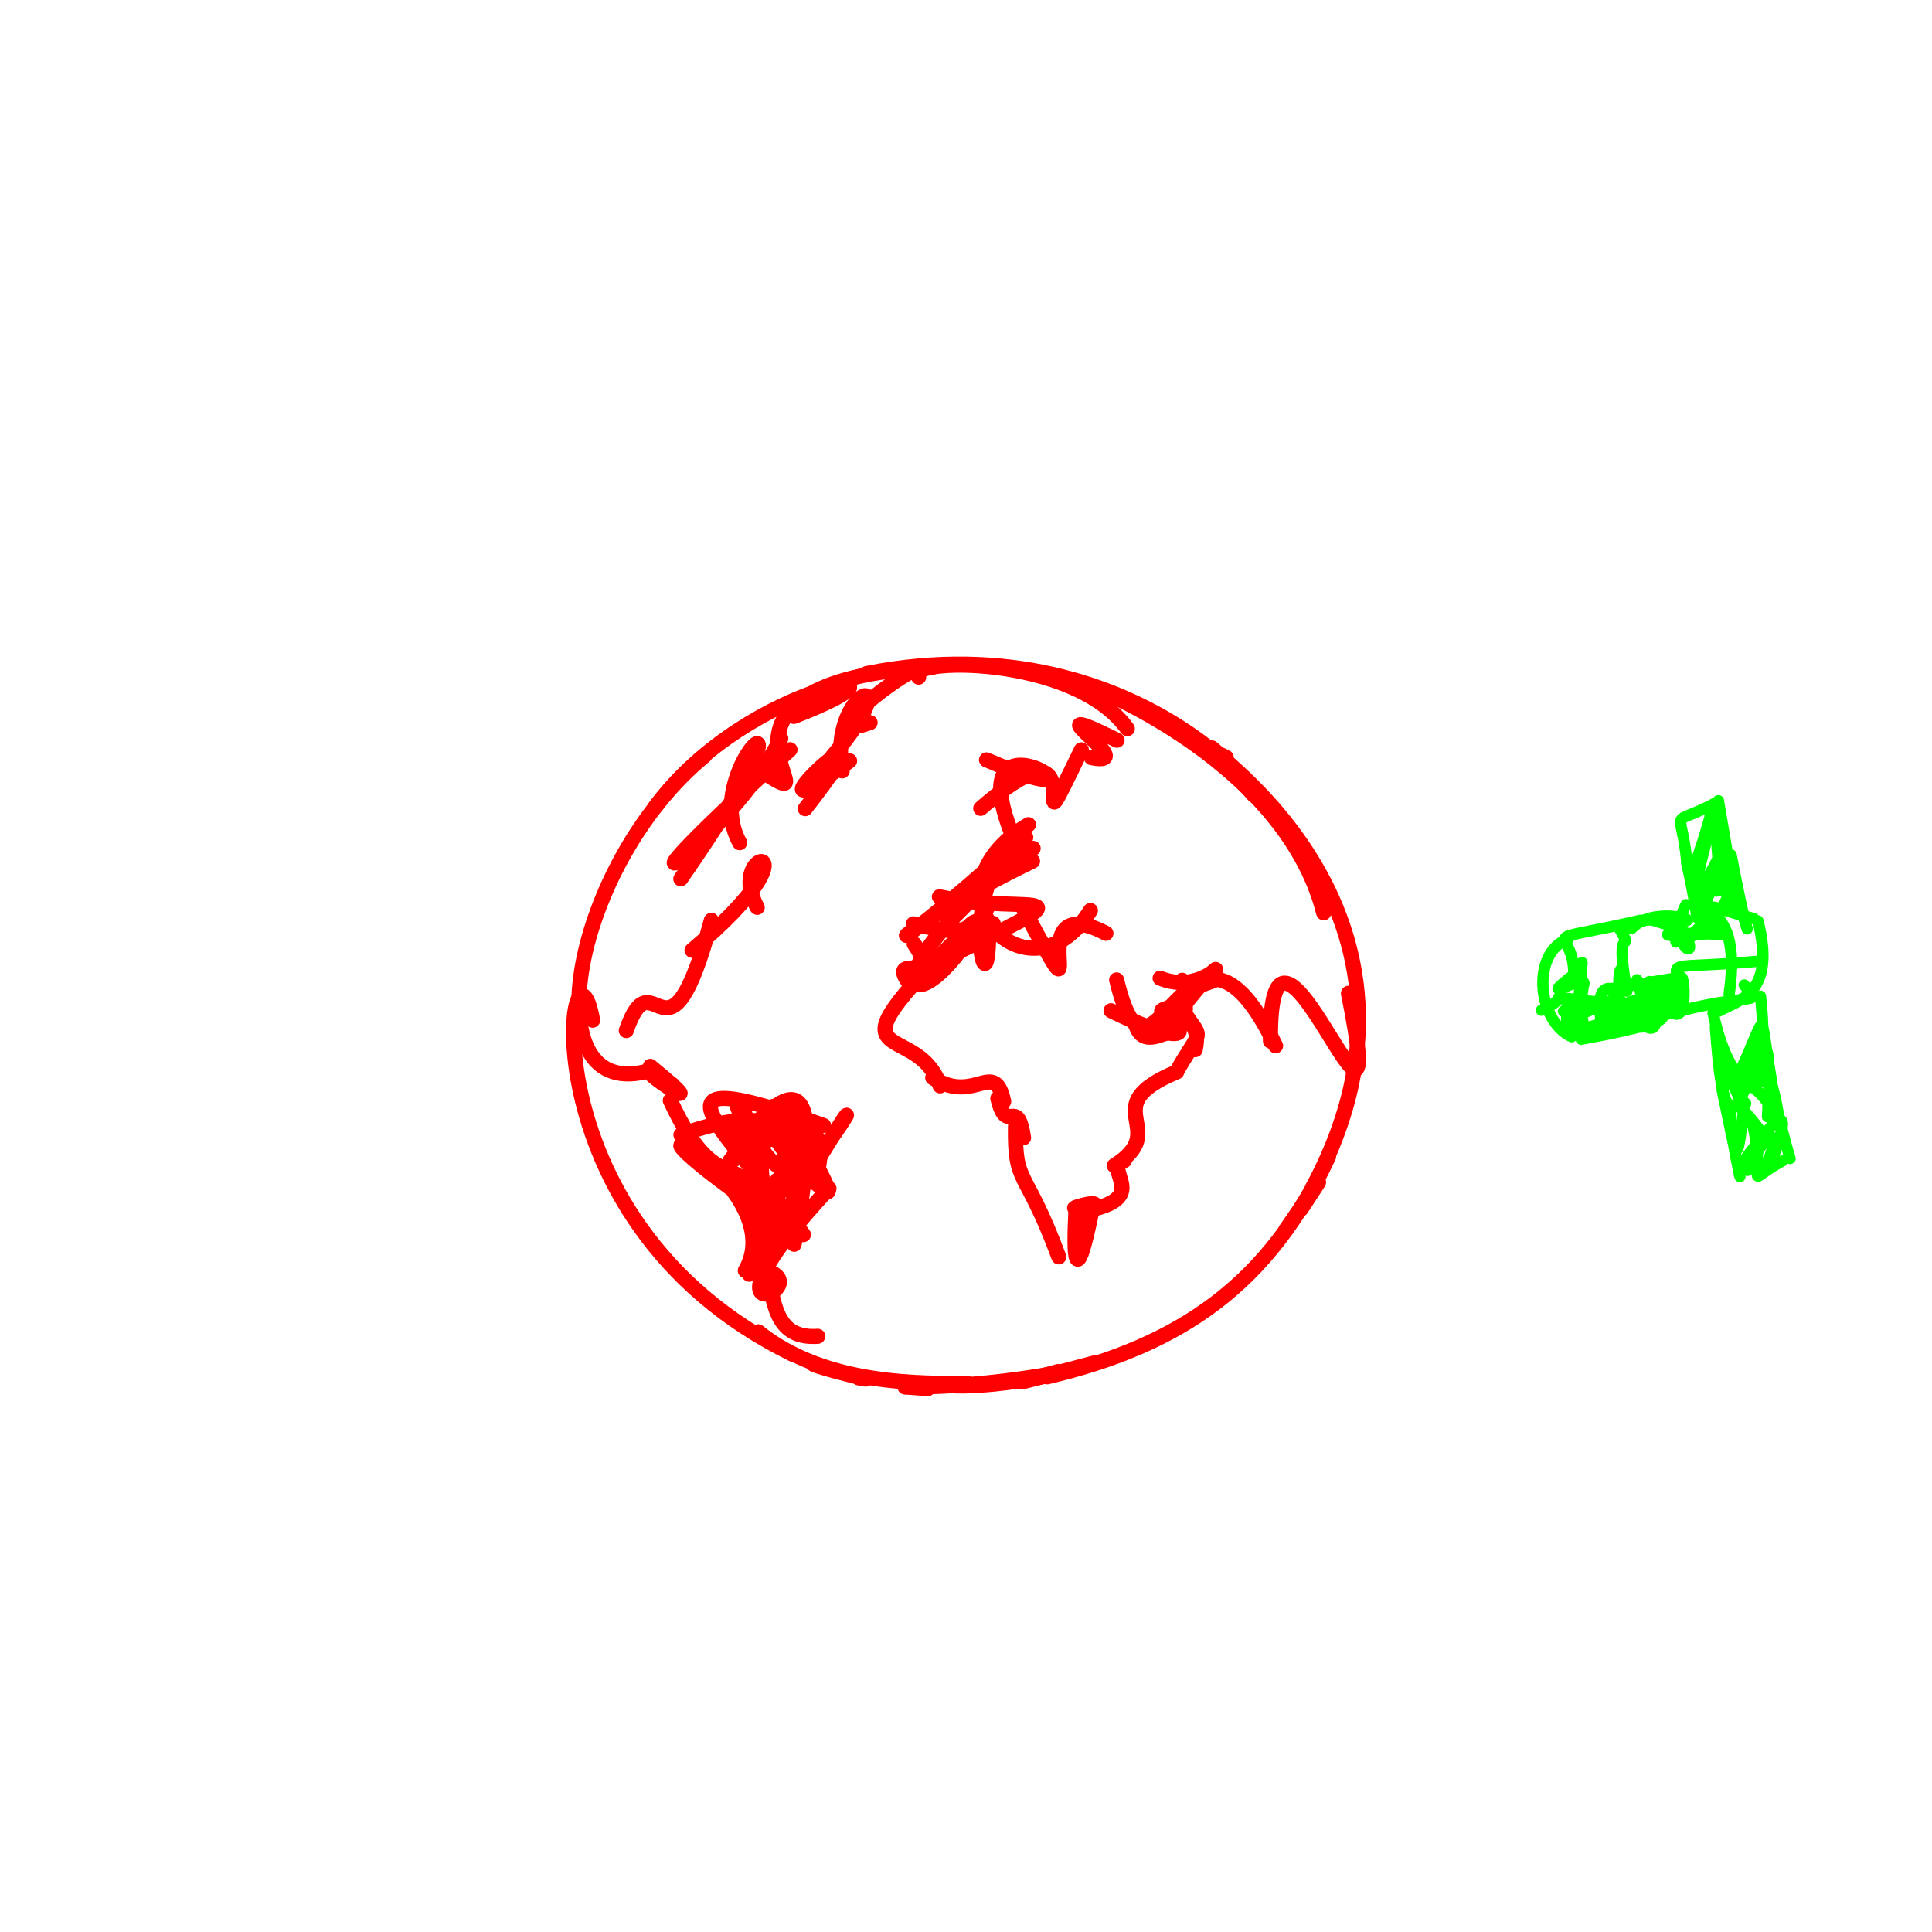 <?xml version="1.0" ?>
<svg xmlns="http://www.w3.org/2000/svg" version="1.1" width="256" height="256">
  <defs/>
  <g>
    <path d="M 89.08 143.698 C 79.934 138.453 97.497 150.533 86.171 141.294" stroke-width="2.0" fill="none" stroke="rgb(255, 0, 0)" stroke-opacity="1" stroke-linecap="round" stroke-linejoin="round"/>
    <path d="M 108.862 156.842 C 92.887 145.919 110.626 137.863 101.147 164.475" stroke-width="2.0" fill="none" stroke="rgb(255, 0, 0)" stroke-opacity="1" stroke-linecap="round" stroke-linejoin="round"/>
    <path d="M 78.527 135.181 C 75.827 119.986 68.198 161.508 105.086 179.474" stroke-width="2.0" fill="none" stroke="rgb(255, 0, 0)" stroke-opacity="1" stroke-linecap="round" stroke-linejoin="round"/>
    <path d="M 123.591 142.803 C 129.182 146.446 131.756 140.168 132.995 145.948" stroke-width="2.0" fill="none" stroke="rgb(255, 0, 0)" stroke-opacity="1" stroke-linecap="round" stroke-linejoin="round"/>
    <path d="M 82.987 136.552 C 86.623 125.994 88.392 143.755 94.252 121.946" stroke-width="2.0" fill="none" stroke="rgb(255, 0, 0)" stroke-opacity="1" stroke-linecap="round" stroke-linejoin="round"/>
    <path d="M 88.816 145.82 C 95.912 161.103 98.315 149.191 102.344 164.967" stroke-width="2.0" fill="none" stroke="rgb(255, 0, 0)" stroke-opacity="1" stroke-linecap="round" stroke-linejoin="round"/>
    <path d="M 146.54 123.669 C 134.278 117.261 145.881 139.48 135.696 120.598" stroke-width="2.0" fill="none" stroke="rgb(255, 0, 0)" stroke-opacity="1" stroke-linecap="round" stroke-linejoin="round"/>
    <path d="M 99.283 168.842 C 128.516 119.34 98.484 175.825 101.041 151.974" stroke-width="2.0" fill="none" stroke="rgb(255, 0, 0)" stroke-opacity="1" stroke-linecap="round" stroke-linejoin="round"/>
    <path d="M 109.844 157.48 C 90.731 178.013 108.483 170.49 101.589 168.382" stroke-width="2.0" fill="none" stroke="rgb(255, 0, 0)" stroke-opacity="1" stroke-linecap="round" stroke-linejoin="round"/>
    <path d="M 178.675 131.619 C 184.713 161.754 168.114 112.268 168.341 137.95" stroke-width="2.0" fill="none" stroke="rgb(255, 0, 0)" stroke-opacity="1" stroke-linecap="round" stroke-linejoin="round"/>
    <path d="M 142.563 160.572 C 142.14 168.384 142.832 169.558 144.68 160.414" stroke-width="2.0" fill="none" stroke="rgb(255, 0, 0)" stroke-opacity="1" stroke-linecap="round" stroke-linejoin="round"/>
    <path d="M 105.227 164.871 C 112.044 127.431 95.662 158.083 97.654 148.624" stroke-width="2.0" fill="none" stroke="rgb(255, 0, 0)" stroke-opacity="1" stroke-linecap="round" stroke-linejoin="round"/>
    <path d="M 156.083 136.486 C 154.434 136.526 151.5 138.99 150.495 135.819" stroke-width="2.0" fill="none" stroke="rgb(255, 0, 0)" stroke-opacity="1" stroke-linecap="round" stroke-linejoin="round"/>
    <path d="M 126.295 183.378 C 122.062 183.306 129.15 184.735 141.538 181.663" stroke-width="2.0" fill="none" stroke="rgb(255, 0, 0)" stroke-opacity="1" stroke-linecap="round" stroke-linejoin="round"/>
    <path d="M 129.95 107.112 C 146.567 92.636 134.516 117.447 143.283 99.358" stroke-width="2.0" fill="none" stroke="rgb(255, 0, 0)" stroke-opacity="1" stroke-linecap="round" stroke-linejoin="round"/>
    <path d="M 141.493 89.994 C 141.973 89.555 170.066 100.018 175.394 120.954" stroke-width="2.0" fill="none" stroke="rgb(255, 0, 0)" stroke-opacity="1" stroke-linecap="round" stroke-linejoin="round"/>
    <path d="M 149.376 96.555 C 142.242 86.63 119.494 87.147 121.728 89.727" stroke-width="2.0" fill="none" stroke="rgb(255, 0, 0)" stroke-opacity="1" stroke-linecap="round" stroke-linejoin="round"/>
    <path d="M 176.037 153.26 C 168.124 170.204 156.504 178.233 138.761 182.439" stroke-width="2.0" fill="none" stroke="rgb(255, 0, 0)" stroke-opacity="1" stroke-linecap="round" stroke-linejoin="round"/>
    <path d="M 156.647 129.888 C 157.614 131.634 158.296 130.734 160.735 129.977" stroke-width="2.0" fill="none" stroke="rgb(255, 0, 0)" stroke-opacity="1" stroke-linecap="round" stroke-linejoin="round"/>
    <path d="M 143.835 160.435 C 152.804 158.737 145.921 154.965 148.985 153.779" stroke-width="2.0" fill="none" stroke="rgb(255, 0, 0)" stroke-opacity="1" stroke-linecap="round" stroke-linejoin="round"/>
    <path d="M 107.802 180.787 C 109.545 181.56 117.409 183.282 113.759 182.571" stroke-width="2.0" fill="none" stroke="rgb(255, 0, 0)" stroke-opacity="1" stroke-linecap="round" stroke-linejoin="round"/>
    <path d="M 142.585 161.367 C 150.062 157.235 137.467 161.517 144.763 159.48" stroke-width="2.0" fill="none" stroke="rgb(255, 0, 0)" stroke-opacity="1" stroke-linecap="round" stroke-linejoin="round"/>
    <path d="M 131.603 122.361 C 126.259 120.955 131.556 125.019 121.035 122.415" stroke-width="2.0" fill="none" stroke="rgb(255, 0, 0)" stroke-opacity="1" stroke-linecap="round" stroke-linejoin="round"/>
    <path d="M 108.357 177.066 C 98.753 177.696 104.101 163.787 97.664 146.523" stroke-width="2.0" fill="none" stroke="rgb(255, 0, 0)" stroke-opacity="1" stroke-linecap="round" stroke-linejoin="round"/>
    <path d="M 164.851 103.037 C 160.145 100.778 159.383 97.033 169.468 108.246" stroke-width="2.0" fill="none" stroke="rgb(255, 0, 0)" stroke-opacity="1" stroke-linecap="round" stroke-linejoin="round"/>
    <path d="M 109.13 149.133 C 83.114 139.826 96.853 150.027 106.456 163.597" stroke-width="2.0" fill="none" stroke="rgb(255, 0, 0)" stroke-opacity="1" stroke-linecap="round" stroke-linejoin="round"/>
    <path d="M 144.62 100.391 C 151.652 101.845 135.398 91.843 148.016 98.084" stroke-width="2.0" fill="none" stroke="rgb(255, 0, 0)" stroke-opacity="1" stroke-linecap="round" stroke-linejoin="round"/>
    <path d="M 140.192 181.738 C 135.136 183.125 130.712 184.415 145.032 180.589" stroke-width="2.0" fill="none" stroke="rgb(255, 0, 0)" stroke-opacity="1" stroke-linecap="round" stroke-linejoin="round"/>
    <path d="M 124.565 143.881 C 121.345 134.659 108.253 142.596 127.738 123.5" stroke-width="2.0" fill="none" stroke="rgb(255, 0, 0)" stroke-opacity="1" stroke-linecap="round" stroke-linejoin="round"/>
    <path d="M 147.959 129.845 C 152.681 149.386 157.485 114.535 169.023 138.576" stroke-width="2.0" fill="none" stroke="rgb(255, 0, 0)" stroke-opacity="1" stroke-linecap="round" stroke-linejoin="round"/>
    <path d="M 130.717 100.687 C 151.582 109.711 125.618 90.863 134.522 111.583" stroke-width="2.0" fill="none" stroke="rgb(255, 0, 0)" stroke-opacity="1" stroke-linecap="round" stroke-linejoin="round"/>
    <path d="M 98.755 168.362 C 105.96 155.934 71.339 140.577 105.658 163.626" stroke-width="2.0" fill="none" stroke="rgb(255, 0, 0)" stroke-opacity="1" stroke-linecap="round" stroke-linejoin="round"/>
    <path d="M 153.718 129.614 C 161.051 132.619 165.147 121.961 155.094 135.575" stroke-width="2.0" fill="none" stroke="rgb(255, 0, 0)" stroke-opacity="1" stroke-linecap="round" stroke-linejoin="round"/>
    <path d="M 152.649 137.04 C 153.639 131.619 162.943 141.601 147.216 133.923" stroke-width="2.0" fill="none" stroke="rgb(255, 0, 0)" stroke-opacity="1" stroke-linecap="round" stroke-linejoin="round"/>
    <path d="M 123.374 88.446 C 123.051 86.002 106.118 98.966 115.293 95.746" stroke-width="2.0" fill="none" stroke="rgb(255, 0, 0)" stroke-opacity="1" stroke-linecap="round" stroke-linejoin="round"/>
    <path d="M 155.926 142.029 C 144.764 146.689 155.415 149.579 147.651 154.45" stroke-width="2.0" fill="none" stroke="rgb(255, 0, 0)" stroke-opacity="1" stroke-linecap="round" stroke-linejoin="round"/>
    <path d="M 156.686 133.81 C 159.384 138.027 159.37 135.999 156.159 141.547" stroke-width="2.0" fill="none" stroke="rgb(255, 0, 0)" stroke-opacity="1" stroke-linecap="round" stroke-linejoin="round"/>
    <path d="M 132.217 145.547 C 133.428 150.654 134.765 145.044 135.629 150.752" stroke-width="2.0" fill="none" stroke="rgb(255, 0, 0)" stroke-opacity="1" stroke-linecap="round" stroke-linejoin="round"/>
    <path d="M 122.943 184.0 C 114.159 183.29 125.668 184.871 142.097 181.524" stroke-width="2.0" fill="none" stroke="rgb(255, 0, 0)" stroke-opacity="1" stroke-linecap="round" stroke-linejoin="round"/>
    <path d="M 156.77 135.663 C 154.262 130.672 160.756 133.758 153.545 136.51" stroke-width="2.0" fill="none" stroke="rgb(255, 0, 0)" stroke-opacity="1" stroke-linecap="round" stroke-linejoin="round"/>
    <path d="M 136.817 114.106 C 117.028 123.582 112.682 131.704 135.427 111.008" stroke-width="2.0" fill="none" stroke="rgb(255, 0, 0)" stroke-opacity="1" stroke-linecap="round" stroke-linejoin="round"/>
    <path d="M 131.008 123.48 C 130.972 136.584 126.421 115.133 135.92 110.957" stroke-width="2.0" fill="none" stroke="rgb(255, 0, 0)" stroke-opacity="1" stroke-linecap="round" stroke-linejoin="round"/>
    <path d="M 98.523 147.13 C 105.606 166.859 113.834 141.633 90.227 150.373" stroke-width="2.0" fill="none" stroke="rgb(255, 0, 0)" stroke-opacity="1" stroke-linecap="round" stroke-linejoin="round"/>
    <path d="M 123.613 88.382 C 89.442 90.314 110.169 108.013 101.989 102.87" stroke-width="2.0" fill="none" stroke="rgb(255, 0, 0)" stroke-opacity="1" stroke-linecap="round" stroke-linejoin="round"/>
    <path d="M 134.557 149.262 C 134.441 157.247 135.831 154.477 140.293 166.543" stroke-width="2.0" fill="none" stroke="rgb(255, 0, 0)" stroke-opacity="1" stroke-linecap="round" stroke-linejoin="round"/>
    <path d="M 101.134 149.133 C 86.731 163.591 112.819 138.591 108.081 156.287" stroke-width="2.0" fill="none" stroke="rgb(255, 0, 0)" stroke-opacity="1" stroke-linecap="round" stroke-linejoin="round"/>
    <path d="M 111.594 102.15 C 109.704 91.132 121.025 87.57 110.33 100.174" stroke-width="2.0" fill="none" stroke="rgb(255, 0, 0)" stroke-opacity="1" stroke-linecap="round" stroke-linejoin="round"/>
    <path d="M 106.696 107.153 C 121.382 88.446 95.065 113.77 112.579 100.815" stroke-width="2.0" fill="none" stroke="rgb(255, 0, 0)" stroke-opacity="1" stroke-linecap="round" stroke-linejoin="round"/>
    <path d="M 144.484 120.645 C 136.439 133.663 121.32 118.174 136.279 109.271" stroke-width="2.0" fill="none" stroke="rgb(255, 0, 0)" stroke-opacity="1" stroke-linecap="round" stroke-linejoin="round"/>
    <path d="M 122.687 128.242 C 146.773 116.464 137.049 121.496 124.473 118.828" stroke-width="2.0" fill="none" stroke="rgb(255, 0, 0)" stroke-opacity="1" stroke-linecap="round" stroke-linejoin="round"/>
    <path d="M 170.375 162.953 C 173.608 158.345 177.183 152.888 172.401 160.207" stroke-width="2.0" fill="none" stroke="rgb(255, 0, 0)" stroke-opacity="1" stroke-linecap="round" stroke-linejoin="round"/>
    <path d="M 120.645 130.521 C 117.156 125.903 125.104 130.908 121.135 125.077" stroke-width="2.0" fill="none" stroke="rgb(255, 0, 0)" stroke-opacity="1" stroke-linecap="round" stroke-linejoin="round"/>
    <path d="M 128.293 183.344 C 122.592 183.228 109.565 183.806 100.467 176.471" stroke-width="2.0" fill="none" stroke="rgb(255, 0, 0)" stroke-opacity="1" stroke-linecap="round" stroke-linejoin="round"/>
    <path d="M 103.461 97.858 C 96.903 111.118 74.589 126.473 104.682 99.336" stroke-width="2.0" fill="none" stroke="rgb(255, 0, 0)" stroke-opacity="1" stroke-linecap="round" stroke-linejoin="round"/>
    <path d="M 93.364 100.152 C 75.838 114.589 70.469 145.499 85.399 142.031" stroke-width="2.0" fill="none" stroke="rgb(255, 0, 0)" stroke-opacity="1" stroke-linecap="round" stroke-linejoin="round"/>
    <path d="M 105.2 94.93 C 125.293 87.178 99.378 89.847 86.79 106.955" stroke-width="2.0" fill="none" stroke="rgb(255, 0, 0)" stroke-opacity="1" stroke-linecap="round" stroke-linejoin="round"/>
    <path d="M 105.01 148.095 C 117.127 171.847 102.46 142.071 100.686 164.374" stroke-width="2.0" fill="none" stroke="rgb(255, 0, 0)" stroke-opacity="1" stroke-linecap="round" stroke-linejoin="round"/>
    <path d="M 91.701 125.916 C 109.737 110.691 95.839 111.891 100.337 120.23" stroke-width="2.0" fill="none" stroke="rgb(255, 0, 0)" stroke-opacity="1" stroke-linecap="round" stroke-linejoin="round"/>
    <path d="M 136.896 112.415 C 112.859 130.294 121.034 138.377 130.855 120.249" stroke-width="2.0" fill="none" stroke="rgb(255, 0, 0)" stroke-opacity="1" stroke-linecap="round" stroke-linejoin="round"/>
    <path d="M 90.21 116.449 C 111.415 85.937 92.311 101.429 98.011 111.664" stroke-width="2.0" fill="none" stroke="rgb(255, 0, 0)" stroke-opacity="1" stroke-linecap="round" stroke-linejoin="round"/>
    <path d="M 164.133 102.391 C 157.88 96.543 160.758 99.102 166.067 105.297" stroke-width="2.0" fill="none" stroke="rgb(255, 0, 0)" stroke-opacity="1" stroke-linecap="round" stroke-linejoin="round"/>
    <path d="M 114.859 89.241 C 152.505 81.756 170.97 110.892 164.283 103.216" stroke-width="2.0" fill="none" stroke="rgb(255, 0, 0)" stroke-opacity="1" stroke-linecap="round" stroke-linejoin="round"/>
    <path d="M 155.615 133.25 C 150.127 135.05 159.887 132.328 158.376 139.083" stroke-width="2.0" fill="none" stroke="rgb(255, 0, 0)" stroke-opacity="1" stroke-linecap="round" stroke-linejoin="round"/>
    <path d="M 162.47 100.355 C 154.821 96.491 194.721 118.57 173.927 157.365" stroke-width="2.0" fill="none" stroke="rgb(255, 0, 0)" stroke-opacity="1" stroke-linecap="round" stroke-linejoin="round"/>
    <path d="M 204.252 133.854 C 210.089 131.241 200.32 132.116 218.064 133.257" stroke-width="1.5" fill="none" stroke="rgb(0, 255, 0)" stroke-opacity="1" stroke-linecap="round" stroke-linejoin="round"/>
    <path d="M 234.155 143.284 C 230.074 143.622 231.829 143.65 233.087 141.928" stroke-width="1.5" fill="none" stroke="rgb(0, 255, 0)" stroke-opacity="1" stroke-linecap="round" stroke-linejoin="round"/>
    <path d="M 232.082 148.399 C 234.399 157.39 230.458 156.933 236.198 153.819" stroke-width="1.5" fill="none" stroke="rgb(0, 255, 0)" stroke-opacity="1" stroke-linecap="round" stroke-linejoin="round"/>
    <path d="M 220.905 131.06 C 219.668 132.029 215.709 132.415 212.626 134.236" stroke-width="1.5" fill="none" stroke="rgb(0, 255, 0)" stroke-opacity="1" stroke-linecap="round" stroke-linejoin="round"/>
    <path d="M 226.189 119.289 C 227.714 111.495 232.247 114.748 226.889 122.553" stroke-width="1.5" fill="none" stroke="rgb(0, 255, 0)" stroke-opacity="1" stroke-linecap="round" stroke-linejoin="round"/>
    <path d="M 226.502 117.918 C 222.446 122.103 231.177 117.485 229.118 131.775" stroke-width="1.5" fill="none" stroke="rgb(0, 255, 0)" stroke-opacity="1" stroke-linecap="round" stroke-linejoin="round"/>
    <path d="M 227.722 114.682 C 226.741 103.31 227.915 105.45 224.561 114.622" stroke-width="1.5" fill="none" stroke="rgb(0, 255, 0)" stroke-opacity="1" stroke-linecap="round" stroke-linejoin="round"/>
    <path d="M 233.833 138.576 C 231.862 140.991 231.219 147.204 227.707 139.991" stroke-width="1.5" fill="none" stroke="rgb(0, 255, 0)" stroke-opacity="1" stroke-linecap="round" stroke-linejoin="round"/>
    <path d="M 227.946 141.416 C 227.082 142.34 231.72 146.85 232.609 142.243" stroke-width="1.5" fill="none" stroke="rgb(0, 255, 0)" stroke-opacity="1" stroke-linecap="round" stroke-linejoin="round"/>
    <path d="M 234.585 151.608 C 230.732 146.448 227.467 141.617 230.547 155.902" stroke-width="1.5" fill="none" stroke="rgb(0, 255, 0)" stroke-opacity="1" stroke-linecap="round" stroke-linejoin="round"/>
    <path d="M 231.126 130.52 C 233.388 133.596 233.062 131.052 220.234 134.566" stroke-width="1.5" fill="none" stroke="rgb(0, 255, 0)" stroke-opacity="1" stroke-linecap="round" stroke-linejoin="round"/>
    <path d="M 228.496 123.837 C 217.359 123.3 220.226 124.515 226.427 123.692" stroke-width="1.5" fill="none" stroke="rgb(0, 255, 0)" stroke-opacity="1" stroke-linecap="round" stroke-linejoin="round"/>
    <path d="M 215.941 135.643 C 221.868 132.052 223.594 135.01 214.874 136.114" stroke-width="1.5" fill="none" stroke="rgb(0, 255, 0)" stroke-opacity="1" stroke-linecap="round" stroke-linejoin="round"/>
    <path d="M 212.144 135.086 C 210.52 126.304 219.89 133.969 210.22 136.177" stroke-width="1.5" fill="none" stroke="rgb(0, 255, 0)" stroke-opacity="1" stroke-linecap="round" stroke-linejoin="round"/>
    <path d="M 227.72 117.6 C 229.398 112.342 228.075 114.006 229.345 120.782" stroke-width="1.5" fill="none" stroke="rgb(0, 255, 0)" stroke-opacity="1" stroke-linecap="round" stroke-linejoin="round"/>
    <path d="M 213.117 131.065 C 227.882 128.768 222.627 128.608 212.379 135.358" stroke-width="1.5" fill="none" stroke="rgb(0, 255, 0)" stroke-opacity="1" stroke-linecap="round" stroke-linejoin="round"/>
    <path d="M 234.492 154.587 C 237.878 145.742 235.919 147.086 230.664 154.388" stroke-width="1.5" fill="none" stroke="rgb(0, 255, 0)" stroke-opacity="1" stroke-linecap="round" stroke-linejoin="round"/>
    <path d="M 207.168 133.993 C 212.254 138.127 208.712 137.113 209.748 130.939" stroke-width="1.5" fill="none" stroke="rgb(0, 255, 0)" stroke-opacity="1" stroke-linecap="round" stroke-linejoin="round"/>
    <path d="M 229.38 113.284 C 233.124 132.926 231.581 116.781 227.432 118.071" stroke-width="1.5" fill="none" stroke="rgb(0, 255, 0)" stroke-opacity="1" stroke-linecap="round" stroke-linejoin="round"/>
    <path d="M 223.316 122.026 C 225.011 121.934 218.941 120.138 216.232 123.008" stroke-width="1.5" fill="none" stroke="rgb(0, 255, 0)" stroke-opacity="1" stroke-linecap="round" stroke-linejoin="round"/>
    <path d="M 222.748 133.202 C 222.931 126.433 218.081 128.691 232.932 127.374" stroke-width="1.5" fill="none" stroke="rgb(0, 255, 0)" stroke-opacity="1" stroke-linecap="round" stroke-linejoin="round"/>
    <path d="M 209.505 131.112 C 211.807 127.859 202.916 133.611 208.102 129.489" stroke-width="1.5" fill="none" stroke="rgb(0, 255, 0)" stroke-opacity="1" stroke-linecap="round" stroke-linejoin="round"/>
    <path d="M 214.388 122.681 C 216.958 127.321 213.652 121.023 215.577 131.334" stroke-width="1.5" fill="none" stroke="rgb(0, 255, 0)" stroke-opacity="1" stroke-linecap="round" stroke-linejoin="round"/>
    <path d="M 215.898 122.928 C 219.102 120.756 219.626 122.745 221.603 122.479" stroke-width="1.5" fill="none" stroke="rgb(0, 255, 0)" stroke-opacity="1" stroke-linecap="round" stroke-linejoin="round"/>
    <path d="M 208.538 129.233 C 208.64 122.406 202.418 125.346 217.406 121.94" stroke-width="1.5" fill="none" stroke="rgb(0, 255, 0)" stroke-opacity="1" stroke-linecap="round" stroke-linejoin="round"/>
    <path d="M 221.776 129.908 C 222.87 133.942 223.996 134.737 220.503 132.015" stroke-width="1.5" fill="none" stroke="rgb(0, 255, 0)" stroke-opacity="1" stroke-linecap="round" stroke-linejoin="round"/>
    <path d="M 234.72 143.144 C 232.977 133.282 234.358 133.991 230.451 142.225" stroke-width="1.5" fill="none" stroke="rgb(0, 255, 0)" stroke-opacity="1" stroke-linecap="round" stroke-linejoin="round"/>
    <path d="M 226.448 118.613 C 223.878 122.028 225.851 124.659 223.481 114.292" stroke-width="1.5" fill="none" stroke="rgb(0, 255, 0)" stroke-opacity="1" stroke-linecap="round" stroke-linejoin="round"/>
    <path d="M 209.628 127.539 C 208.753 139.908 207.184 138.642 207.683 132.824" stroke-width="1.5" fill="none" stroke="rgb(0, 255, 0)" stroke-opacity="1" stroke-linecap="round" stroke-linejoin="round"/>
    <path d="M 226.985 134.211 C 229.492 145.758 234.946 147.154 233.273 132.009" stroke-width="1.5" fill="none" stroke="rgb(0, 255, 0)" stroke-opacity="1" stroke-linecap="round" stroke-linejoin="round"/>
    <path d="M 227.769 133.971 C 230.578 132.44 235.342 131.636 232.938 122.03" stroke-width="1.5" fill="none" stroke="rgb(0, 255, 0)" stroke-opacity="1" stroke-linecap="round" stroke-linejoin="round"/>
    <path d="M 226.114 123.05 C 219.032 125.813 222.405 125.154 227.517 122.437" stroke-width="1.5" fill="none" stroke="rgb(0, 255, 0)" stroke-opacity="1" stroke-linecap="round" stroke-linejoin="round"/>
    <path d="M 217.534 135.231 C 216.101 132.139 219.367 133.165 221.75 131.32" stroke-width="1.5" fill="none" stroke="rgb(0, 255, 0)" stroke-opacity="1" stroke-linecap="round" stroke-linejoin="round"/>
    <path d="M 233.418 155.404 C 236.154 150.942 235.175 147.611 231.559 155.078" stroke-width="1.5" fill="none" stroke="rgb(0, 255, 0)" stroke-opacity="1" stroke-linecap="round" stroke-linejoin="round"/>
    <path d="M 222.281 122.153 C 226.623 128.598 220.407 125.444 223.408 119.875" stroke-width="1.5" fill="none" stroke="rgb(0, 255, 0)" stroke-opacity="1" stroke-linecap="round" stroke-linejoin="round"/>
    <path d="M 215.883 133.712 C 218.022 138.424 218.702 135.636 216.909 129.816" stroke-width="1.5" fill="none" stroke="rgb(0, 255, 0)" stroke-opacity="1" stroke-linecap="round" stroke-linejoin="round"/>
    <path d="M 228.642 111.794 C 224.429 120.334 223.621 120.267 226.717 109.219" stroke-width="1.5" fill="none" stroke="rgb(0, 255, 0)" stroke-opacity="1" stroke-linecap="round" stroke-linejoin="round"/>
    <path d="M 227.696 106.1 C 228.988 113.824 229.414 115.482 228.445 112.142" stroke-width="1.5" fill="none" stroke="rgb(0, 255, 0)" stroke-opacity="1" stroke-linecap="round" stroke-linejoin="round"/>
    <path d="M 222.578 130.604 C 222.902 125.827 224.377 138.124 220.68 133.199" stroke-width="1.5" fill="none" stroke="rgb(0, 255, 0)" stroke-opacity="1" stroke-linecap="round" stroke-linejoin="round"/>
    <path d="M 227.298 136.03 C 228.148 148.214 229.415 151.497 233.807 137.04" stroke-width="1.5" fill="none" stroke="rgb(0, 255, 0)" stroke-opacity="1" stroke-linecap="round" stroke-linejoin="round"/>
    <path d="M 214.691 128.544 C 213.757 132.446 217.298 131.177 207.884 135.03" stroke-width="1.5" fill="none" stroke="rgb(0, 255, 0)" stroke-opacity="1" stroke-linecap="round" stroke-linejoin="round"/>
    <path d="M 237.187 153.502 C 232.398 137.047 235.045 135.13 234.201 147.969" stroke-width="1.5" fill="none" stroke="rgb(0, 255, 0)" stroke-opacity="1" stroke-linecap="round" stroke-linejoin="round"/>
    <path d="M 207.844 124.389 C 202.846 126.157 203.667 135.273 208.25 137.373" stroke-width="1.5" fill="none" stroke="rgb(0, 255, 0)" stroke-opacity="1" stroke-linecap="round" stroke-linejoin="round"/>
    <path d="M 223.506 114.125 C 222.761 106.39 220.871 109.884 227.655 106.223" stroke-width="1.5" fill="none" stroke="rgb(0, 255, 0)" stroke-opacity="1" stroke-linecap="round" stroke-linejoin="round"/>
    <path d="M 213.737 135.618 C 218.54 133.633 215.841 137.876 208.221 136.26" stroke-width="1.5" fill="none" stroke="rgb(0, 255, 0)" stroke-opacity="1" stroke-linecap="round" stroke-linejoin="round"/>
    <path d="M 218.553 130.064 C 221.432 138.386 221.106 133.783 211.798 132.859" stroke-width="1.5" fill="none" stroke="rgb(0, 255, 0)" stroke-opacity="1" stroke-linecap="round" stroke-linejoin="round"/>
    <path d="M 228.189 144.399 C 230.161 153.597 230.074 155.366 231.054 146.867" stroke-width="1.5" fill="none" stroke="rgb(0, 255, 0)" stroke-opacity="1" stroke-linecap="round" stroke-linejoin="round"/>
    <path d="M 220.128 130.43 C 213.484 135.458 222.365 140.217 218.358 131.071" stroke-width="1.5" fill="none" stroke="rgb(0, 255, 0)" stroke-opacity="1" stroke-linecap="round" stroke-linejoin="round"/>
    <path d="M 235.665 148.354 C 232.032 141.49 227.521 142.613 231.307 146.225" stroke-width="1.5" fill="none" stroke="rgb(0, 255, 0)" stroke-opacity="1" stroke-linecap="round" stroke-linejoin="round"/>
    <path d="M 212.456 135.968 C 219.922 133.672 226.517 134.624 209.516 137.704" stroke-width="1.5" fill="none" stroke="rgb(0, 255, 0)" stroke-opacity="1" stroke-linecap="round" stroke-linejoin="round"/>
    <path d="M 223.835 124.076 C 229.558 119.505 223.287 119.348 232.381 121.716" stroke-width="1.5" fill="none" stroke="rgb(0, 255, 0)" stroke-opacity="1" stroke-linecap="round" stroke-linejoin="round"/>
    <path d="M 235.671 147.98 C 234.621 140.45 232.021 138.978 232.5 142.537" stroke-width="1.5" fill="none" stroke="rgb(0, 255, 0)" stroke-opacity="1" stroke-linecap="round" stroke-linejoin="round"/>
  </g>
</svg>
